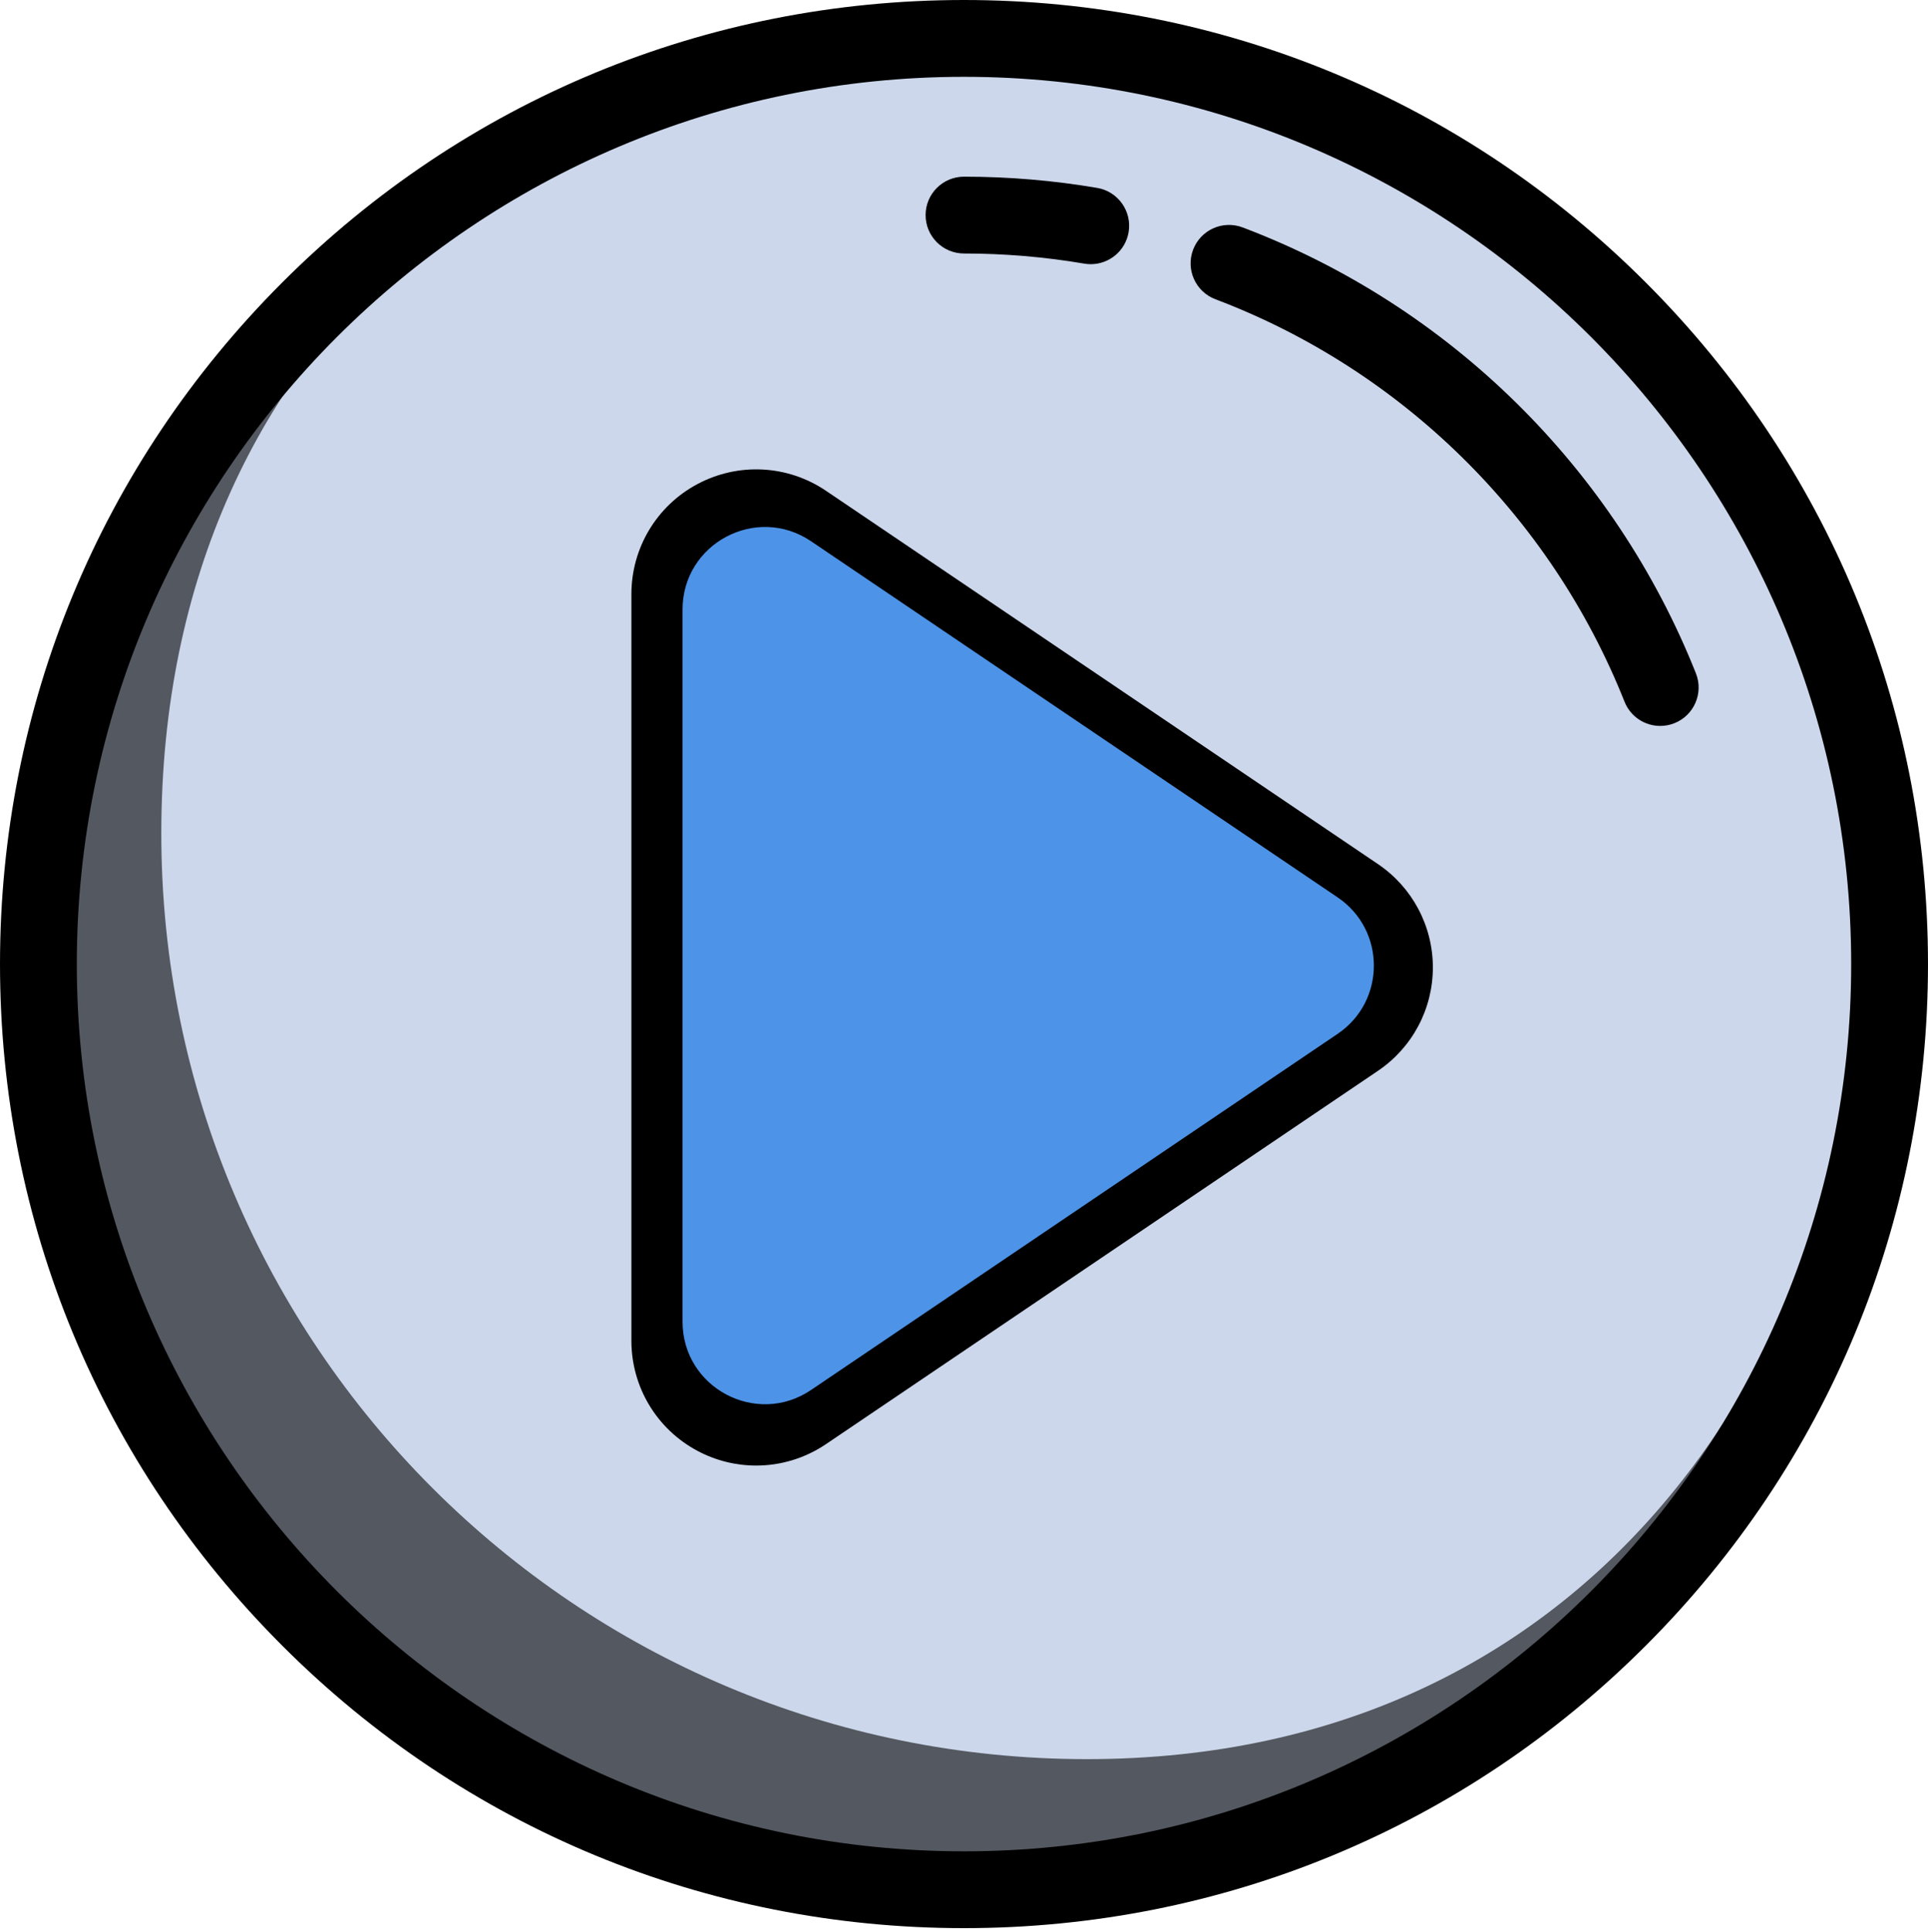 <?xml version="1.0" encoding="utf-8"?>
<svg width="502px" height="503px" viewBox="0 0 502 503" version="1.1" xmlns:xlink="http://www.w3.org/1999/xlink" xmlns="http://www.w3.org/2000/svg">
  <desc>Created with Lunacy</desc>
  <g id="playbt">
    <path d="M0 0L502 0L502 503L0 503L0 0Z" id="Background" fill="none" stroke="none" />
    <g id="play">
      <g id="Group">
        <g id="Group">
          <path d="M0 241C0 107.899 107.899 0 241 0C374.101 0 482 107.899 482 241C482 374.101 374.101 482 241 482C107.899 482 0 374.101 0 241L0 241Z" transform="translate(10 10)" id="Circle-2" fill="#545860" stroke="none" />
          <path d="M0 209.3C0 76.199 101.799 0 234.9 0C255.246 0 271.889 8.728 287.4 14C323.839 26.385 350.23 45.352 376.4 71.5C411.967 107.036 447.9 144.542 447.9 209.5C447.9 342.6 374.101 450.3 241 450.3C107.899 450.3 0 342.4 0 209.3L0 209.3Z" transform="translate(42 7.7)" id="Circle" fill="#CCD7EB" stroke="none" />
          <path d="M251 502C183.956 502 120.924 475.892 73.516 428.484C26.108 381.076 0 318.044 0 251C0 183.956 26.108 120.924 73.516 73.516C120.924 26.108 183.956 0 251 0C318.044 0 381.076 26.108 428.484 73.516C475.892 120.924 502 183.956 502 251C502 318.044 475.892 381.076 428.484 428.484C381.076 475.892 318.044 502 251 502ZM251 20C123.626 20 20 123.626 20 251C20 378.374 123.626 482 251 482C378.374 482 482 378.374 482 251C482 123.626 378.374 20 251 20Z" id="Shape" fill="#000000" fill-rule="evenodd" stroke="none" />
        </g>
        <g id="Group" transform="translate(309.999 58.558)">
          <path d="M122.28 130.442C118.303 130.442 114.543 128.054 112.985 124.134C93.813 75.908 54.987 37.717 6.464 19.355C1.298 17.4 -1.305 11.628 0.651 6.463C2.606 1.298 8.377 -1.305 13.543 0.65C67.309 20.996 110.328 63.311 131.57 116.745C133.611 121.877 131.104 127.692 125.972 129.732C124.759 130.213 123.509 130.442 122.28 130.442L122.28 130.442L122.28 130.442Z" id="Shape" fill="#000000" stroke="none" />
        </g>
        <g id="Group" transform="translate(241 46)">
          <path d="M43.011 22.782C42.453 22.782 41.887 22.735 41.319 22.638C31.049 20.888 20.512 20 10 20C4.477 20 0 15.523 0 10C0 4.477 4.477 0 10 0C21.635 0 33.303 0.983 44.68 2.923C50.124 3.851 53.785 9.017 52.857 14.462C52.026 19.337 47.796 22.782 43.011 22.782L43.011 22.782L43.011 22.782Z" id="Shape" fill="#000000" stroke="none" />
        </g>
      </g>
      <g id="Group-2" transform="translate(164.4 122.2)">
        <path d="M32.486 259.366C27.271 259.366 22.041 258.106 17.249 255.562C6.609 249.913 0 238.921 0 226.875L0 32.491C0 20.445 6.609 9.452 17.249 3.803C27.888 -1.844 40.696 -1.163 50.675 5.585L194.396 102.777C203.341 108.826 208.681 118.884 208.681 129.682C208.681 140.48 203.341 150.538 194.396 156.587L50.675 253.779C45.19 257.489 38.85 259.366 32.486 259.366L32.486 259.366L32.486 259.366Z" id="Shape-path" fill="#000000" stroke="none" />
        <path d="M33.459 3.717L170.568 96.437C183.144 104.942 183.144 123.462 170.568 131.967L33.459 224.688C19.217 234.319 0 224.115 0 206.922L0 21.482C0 4.289 19.217 -5.914 33.459 3.717L33.459 3.717L33.459 3.717Z" transform="translate(13.32 15)" id="Shape" fill="#4D93E8" stroke="none" />
      </g>
    </g>
  </g>
</svg>